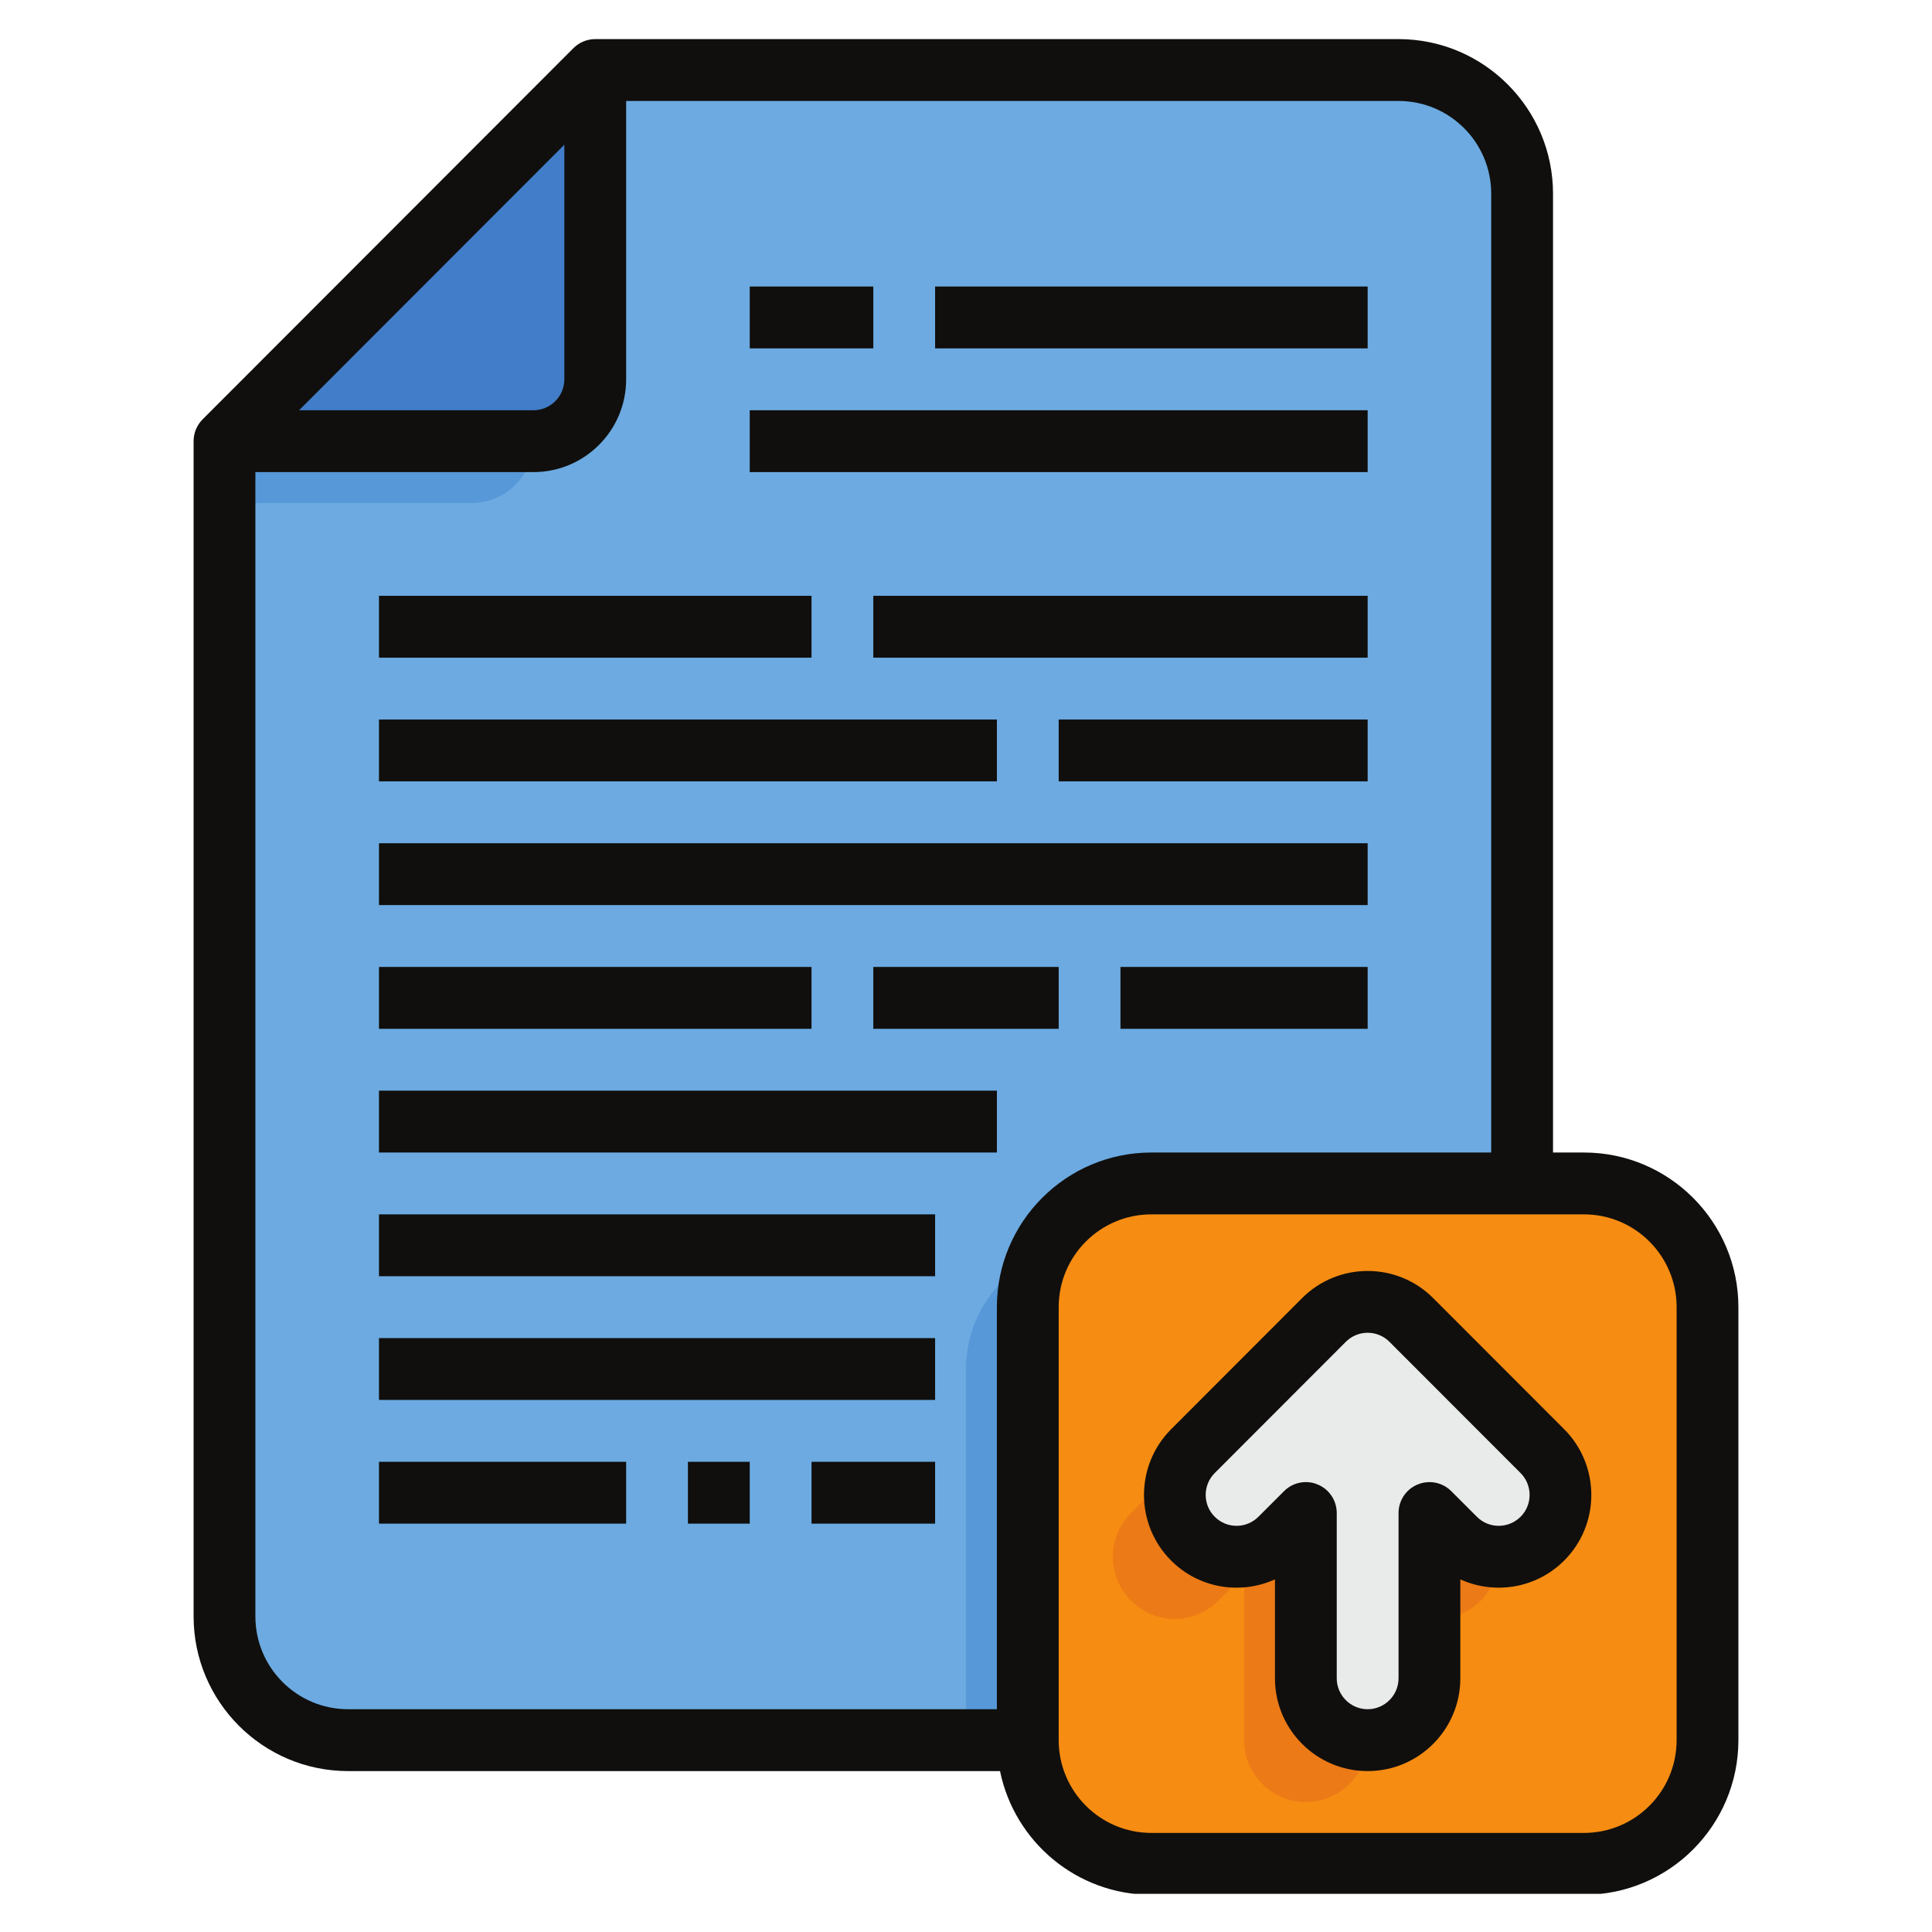 <?xml version="1.0" encoding="UTF-8"?>
<svg xmlns="http://www.w3.org/2000/svg" xmlns:xlink="http://www.w3.org/1999/xlink" width="375pt" height="375pt" viewBox="0 0 375 375" version="1.2">
<defs>
<clipPath id="clip1">
  <path d="M 37.5 7.59 L 337.5 7.59 L 337.5 367.59 L 37.5 367.59 Z M 37.5 7.59 "/>
</clipPath>
</defs>
<g id="surface1">
<path style=" stroke:none;fill-rule:nonzero;fill:rgb(42.349%,66.669%,88.239%);fill-opacity:1;" d="M 295.445 37.605 L 295.445 313.75 C 295.445 327.023 284.715 337.762 271.457 337.762 L 67.562 337.762 C 54.305 337.762 43.574 327.023 43.574 313.75 L 43.574 85.629 L 103.543 85.629 C 110.125 85.629 115.539 80.238 115.539 73.625 L 115.539 13.594 L 271.457 13.594 C 284.715 13.594 295.445 24.332 295.445 37.605 "/>
<path style=" stroke:none;fill-rule:nonzero;fill:rgb(34.119%,59.61%,84.709%);fill-opacity:1;" d="M 295.445 241.711 L 295.445 313.75 C 295.445 327.023 284.715 337.762 271.457 337.762 L 187.5 337.762 L 187.5 265.723 C 187.5 252.453 198.23 241.711 211.488 241.711 L 295.445 241.711 "/>
<path style=" stroke:none;fill-rule:nonzero;fill:rgb(34.119%,59.61%,84.709%);fill-opacity:1;" d="M 103.543 25.598 L 103.543 85.629 C 103.543 92.242 98.133 97.637 91.551 97.637 L 43.574 97.637 L 43.574 85.629 L 103.543 25.598 "/>
<path style=" stroke:none;fill-rule:nonzero;fill:rgb(25.49%,49.019%,78.429%);fill-opacity:1;" d="M 115.539 13.594 L 115.539 73.625 C 115.539 80.238 110.125 85.629 103.543 85.629 L 43.574 85.629 L 115.539 13.594 "/>
<path style=" stroke:none;fill-rule:nonzero;fill:rgb(96.469%,54.9%,7.059%);fill-opacity:1;" d="M 331.426 253.719 L 331.426 337.762 C 331.426 351.035 320.695 361.773 307.438 361.773 L 223.48 361.773 C 210.223 361.773 199.492 351.035 199.492 337.762 L 199.492 253.719 C 199.492 240.445 210.223 229.707 223.48 229.707 L 307.438 229.707 C 320.695 229.707 331.426 240.445 331.426 253.719 "/>
<path style=" stroke:none;fill-rule:nonzero;fill:rgb(92.549%,47.839%,8.629%);fill-opacity:1;" d="M 236.48 310.676 C 234.164 313.023 231.094 314.242 228.051 314.242 C 224.91 314.242 221.863 313.023 219.523 310.676 C 214.836 305.941 214.836 298.391 219.523 293.699 L 245.008 268.188 C 249.695 263.496 257.238 263.496 261.922 268.188 L 287.41 293.699 C 289.75 296.043 290.875 299.094 290.875 302.164 C 290.875 305.238 289.75 308.355 287.41 310.676 C 282.723 315.367 275.109 315.367 270.449 310.676 L 265.461 305.707 L 265.461 337.762 C 265.461 341.066 264.148 344.07 261.922 346.227 C 259.766 348.453 256.77 349.77 253.465 349.77 C 246.883 349.77 241.473 344.375 241.473 337.762 L 241.473 305.707 L 236.48 310.676 "/>
<path style=" stroke:none;fill-rule:nonzero;fill:rgb(91.37%,91.759%,91.759%);fill-opacity:1;" d="M 248.477 298.672 C 246.156 301.016 243.09 302.234 240.043 302.234 C 236.902 302.234 233.859 301.016 231.516 298.672 C 226.832 293.934 226.832 286.383 231.516 281.695 L 257.004 256.18 C 261.688 251.492 269.23 251.492 273.914 256.18 L 299.402 281.695 C 301.746 284.039 302.871 287.086 302.871 290.16 C 302.871 293.23 301.746 296.352 299.402 298.672 C 294.719 303.359 287.105 303.359 282.441 298.672 L 277.453 293.699 L 277.453 325.754 C 277.453 329.062 276.141 332.062 273.914 334.223 C 271.762 336.449 268.762 337.762 265.461 337.762 C 258.875 337.762 253.465 332.367 253.465 325.754 L 253.465 293.699 L 248.477 298.672 "/>
<path style=" stroke:none;fill-rule:nonzero;fill:rgb(6.27%,5.879%,5.099%);fill-opacity:1;" d="M 295.141 294.402 C 292.797 296.75 289 296.75 286.66 294.402 L 281.691 289.434 C 279.984 287.719 277.406 287.203 275.156 288.141 C 272.91 289.059 271.457 291.262 271.457 293.676 L 271.457 325.754 C 271.457 329.062 268.762 331.758 265.461 331.758 C 262.156 331.758 259.461 329.062 259.461 325.754 L 259.461 293.676 C 259.461 291.262 258.012 289.059 255.762 288.141 C 255.012 287.812 254.238 287.672 253.465 287.672 C 251.895 287.672 250.375 288.281 249.227 289.434 L 244.258 294.402 C 241.918 296.75 238.121 296.75 235.781 294.402 C 233.438 292.082 233.438 288.258 235.781 285.914 L 261.219 260.449 C 263.562 258.102 267.355 258.102 269.699 260.449 L 295.141 285.914 C 297.48 288.258 297.48 292.082 295.141 294.402 Z M 278.18 251.961 C 271.176 244.949 259.766 244.926 252.738 251.961 L 227.301 277.426 C 220.297 284.461 220.297 295.879 227.301 302.891 C 232.734 308.355 240.84 309.574 247.469 306.551 L 247.469 325.754 C 247.469 335.699 255.527 343.766 265.461 343.766 C 275.391 343.766 283.449 335.699 283.449 325.754 L 283.449 306.551 C 290.078 309.574 298.16 308.355 303.621 302.891 C 310.625 295.879 310.625 284.461 303.621 277.426 L 278.18 251.961 "/>
<g clip-path="url(#clip1)" clip-rule="nonzero">
<path style=" stroke:none;fill-rule:nonzero;fill:rgb(6.27%,5.879%,5.099%);fill-opacity:1;" d="M 325.43 337.762 C 325.43 347.703 317.371 355.77 307.438 355.77 L 223.48 355.77 C 213.551 355.77 205.492 347.703 205.492 337.762 L 205.492 253.719 C 205.492 243.777 213.551 235.707 223.48 235.707 L 307.438 235.707 C 317.371 235.707 325.43 243.777 325.43 253.719 Z M 193.496 253.719 L 193.496 331.758 L 67.562 331.758 C 57.629 331.758 49.57 323.691 49.57 313.75 L 49.57 91.633 L 103.543 91.633 C 113.477 91.633 121.535 83.566 121.535 73.625 L 121.535 19.598 L 271.457 19.598 C 281.387 19.598 289.445 27.664 289.445 37.605 L 289.445 223.703 L 223.48 223.703 C 206.941 223.703 193.496 237.164 193.496 253.719 Z M 109.539 28.086 L 109.539 73.625 C 109.539 76.93 106.848 79.629 103.543 79.629 L 58.051 79.629 Z M 307.438 223.703 L 301.441 223.703 L 301.441 37.605 C 301.441 21.051 287.996 7.59 271.457 7.59 L 115.539 7.59 C 113.945 7.59 112.422 8.223 111.297 9.348 L 39.336 81.387 C 38.211 82.512 37.578 84.035 37.578 85.629 L 37.578 313.75 C 37.578 330.305 51.023 343.766 67.562 343.766 L 194.105 343.766 C 196.895 357.461 209.004 367.777 223.48 367.777 L 307.438 367.777 C 323.977 367.777 337.422 354.316 337.422 337.762 L 337.422 253.719 C 337.422 237.164 323.977 223.703 307.438 223.703 "/>
</g>
<path style=" stroke:none;fill-rule:nonzero;fill:rgb(6.27%,5.879%,5.099%);fill-opacity:1;" d="M 265.461 79.629 L 145.523 79.629 L 145.523 91.633 L 265.461 91.633 L 265.461 79.629 "/>
<path style=" stroke:none;fill-rule:nonzero;fill:rgb(6.27%,5.879%,5.099%);fill-opacity:1;" d="M 169.508 55.613 L 145.523 55.613 L 145.523 67.621 L 169.508 67.621 L 169.508 55.613 "/>
<path style=" stroke:none;fill-rule:nonzero;fill:rgb(6.27%,5.879%,5.099%);fill-opacity:1;" d="M 265.461 55.613 L 181.504 55.613 L 181.504 67.621 L 265.461 67.621 L 265.461 55.613 "/>
<path style=" stroke:none;fill-rule:nonzero;fill:rgb(6.27%,5.879%,5.099%);fill-opacity:1;" d="M 157.516 115.645 L 73.559 115.645 L 73.559 127.652 L 157.516 127.652 L 157.516 115.645 "/>
<path style=" stroke:none;fill-rule:nonzero;fill:rgb(6.27%,5.879%,5.099%);fill-opacity:1;" d="M 169.508 127.652 L 265.461 127.652 L 265.461 115.645 L 169.508 115.645 L 169.508 127.652 "/>
<path style=" stroke:none;fill-rule:nonzero;fill:rgb(6.27%,5.879%,5.099%);fill-opacity:1;" d="M 193.496 139.66 L 73.559 139.66 L 73.559 151.664 L 193.496 151.664 L 193.496 139.66 "/>
<path style=" stroke:none;fill-rule:nonzero;fill:rgb(6.27%,5.879%,5.099%);fill-opacity:1;" d="M 205.492 151.664 L 265.461 151.664 L 265.461 139.66 L 205.492 139.66 L 205.492 151.664 "/>
<path style=" stroke:none;fill-rule:nonzero;fill:rgb(6.27%,5.879%,5.099%);fill-opacity:1;" d="M 265.461 163.672 L 73.559 163.672 L 73.559 175.676 L 265.461 175.676 L 265.461 163.672 "/>
<path style=" stroke:none;fill-rule:nonzero;fill:rgb(6.27%,5.879%,5.099%);fill-opacity:1;" d="M 73.559 223.703 L 193.496 223.703 L 193.496 211.695 L 73.559 211.695 L 73.559 223.703 "/>
<path style=" stroke:none;fill-rule:nonzero;fill:rgb(6.27%,5.879%,5.099%);fill-opacity:1;" d="M 73.559 247.715 L 181.504 247.715 L 181.504 235.707 L 73.559 235.707 L 73.559 247.715 "/>
<path style=" stroke:none;fill-rule:nonzero;fill:rgb(6.27%,5.879%,5.099%);fill-opacity:1;" d="M 157.516 187.684 L 73.559 187.684 L 73.559 199.691 L 157.516 199.691 L 157.516 187.684 "/>
<path style=" stroke:none;fill-rule:nonzero;fill:rgb(6.27%,5.879%,5.099%);fill-opacity:1;" d="M 169.508 199.691 L 205.492 199.691 L 205.492 187.684 L 169.508 187.684 L 169.508 199.691 "/>
<path style=" stroke:none;fill-rule:nonzero;fill:rgb(6.27%,5.879%,5.099%);fill-opacity:1;" d="M 265.461 187.684 L 217.484 187.684 L 217.484 199.691 L 265.461 199.691 L 265.461 187.684 "/>
<path style=" stroke:none;fill-rule:nonzero;fill:rgb(6.27%,5.879%,5.099%);fill-opacity:1;" d="M 73.559 271.727 L 181.504 271.727 L 181.504 259.723 L 73.559 259.723 L 73.559 271.727 "/>
<path style=" stroke:none;fill-rule:nonzero;fill:rgb(6.27%,5.879%,5.099%);fill-opacity:1;" d="M 73.559 295.738 L 121.535 295.738 L 121.535 283.734 L 73.559 283.734 L 73.559 295.738 "/>
<path style=" stroke:none;fill-rule:nonzero;fill:rgb(6.27%,5.879%,5.099%);fill-opacity:1;" d="M 133.527 295.738 L 145.523 295.738 L 145.523 283.734 L 133.527 283.734 L 133.527 295.738 "/>
<path style=" stroke:none;fill-rule:nonzero;fill:rgb(6.27%,5.879%,5.099%);fill-opacity:1;" d="M 157.516 295.738 L 181.504 295.738 L 181.504 283.734 L 157.516 283.734 L 157.516 295.738 "/>
</g>
</svg>

